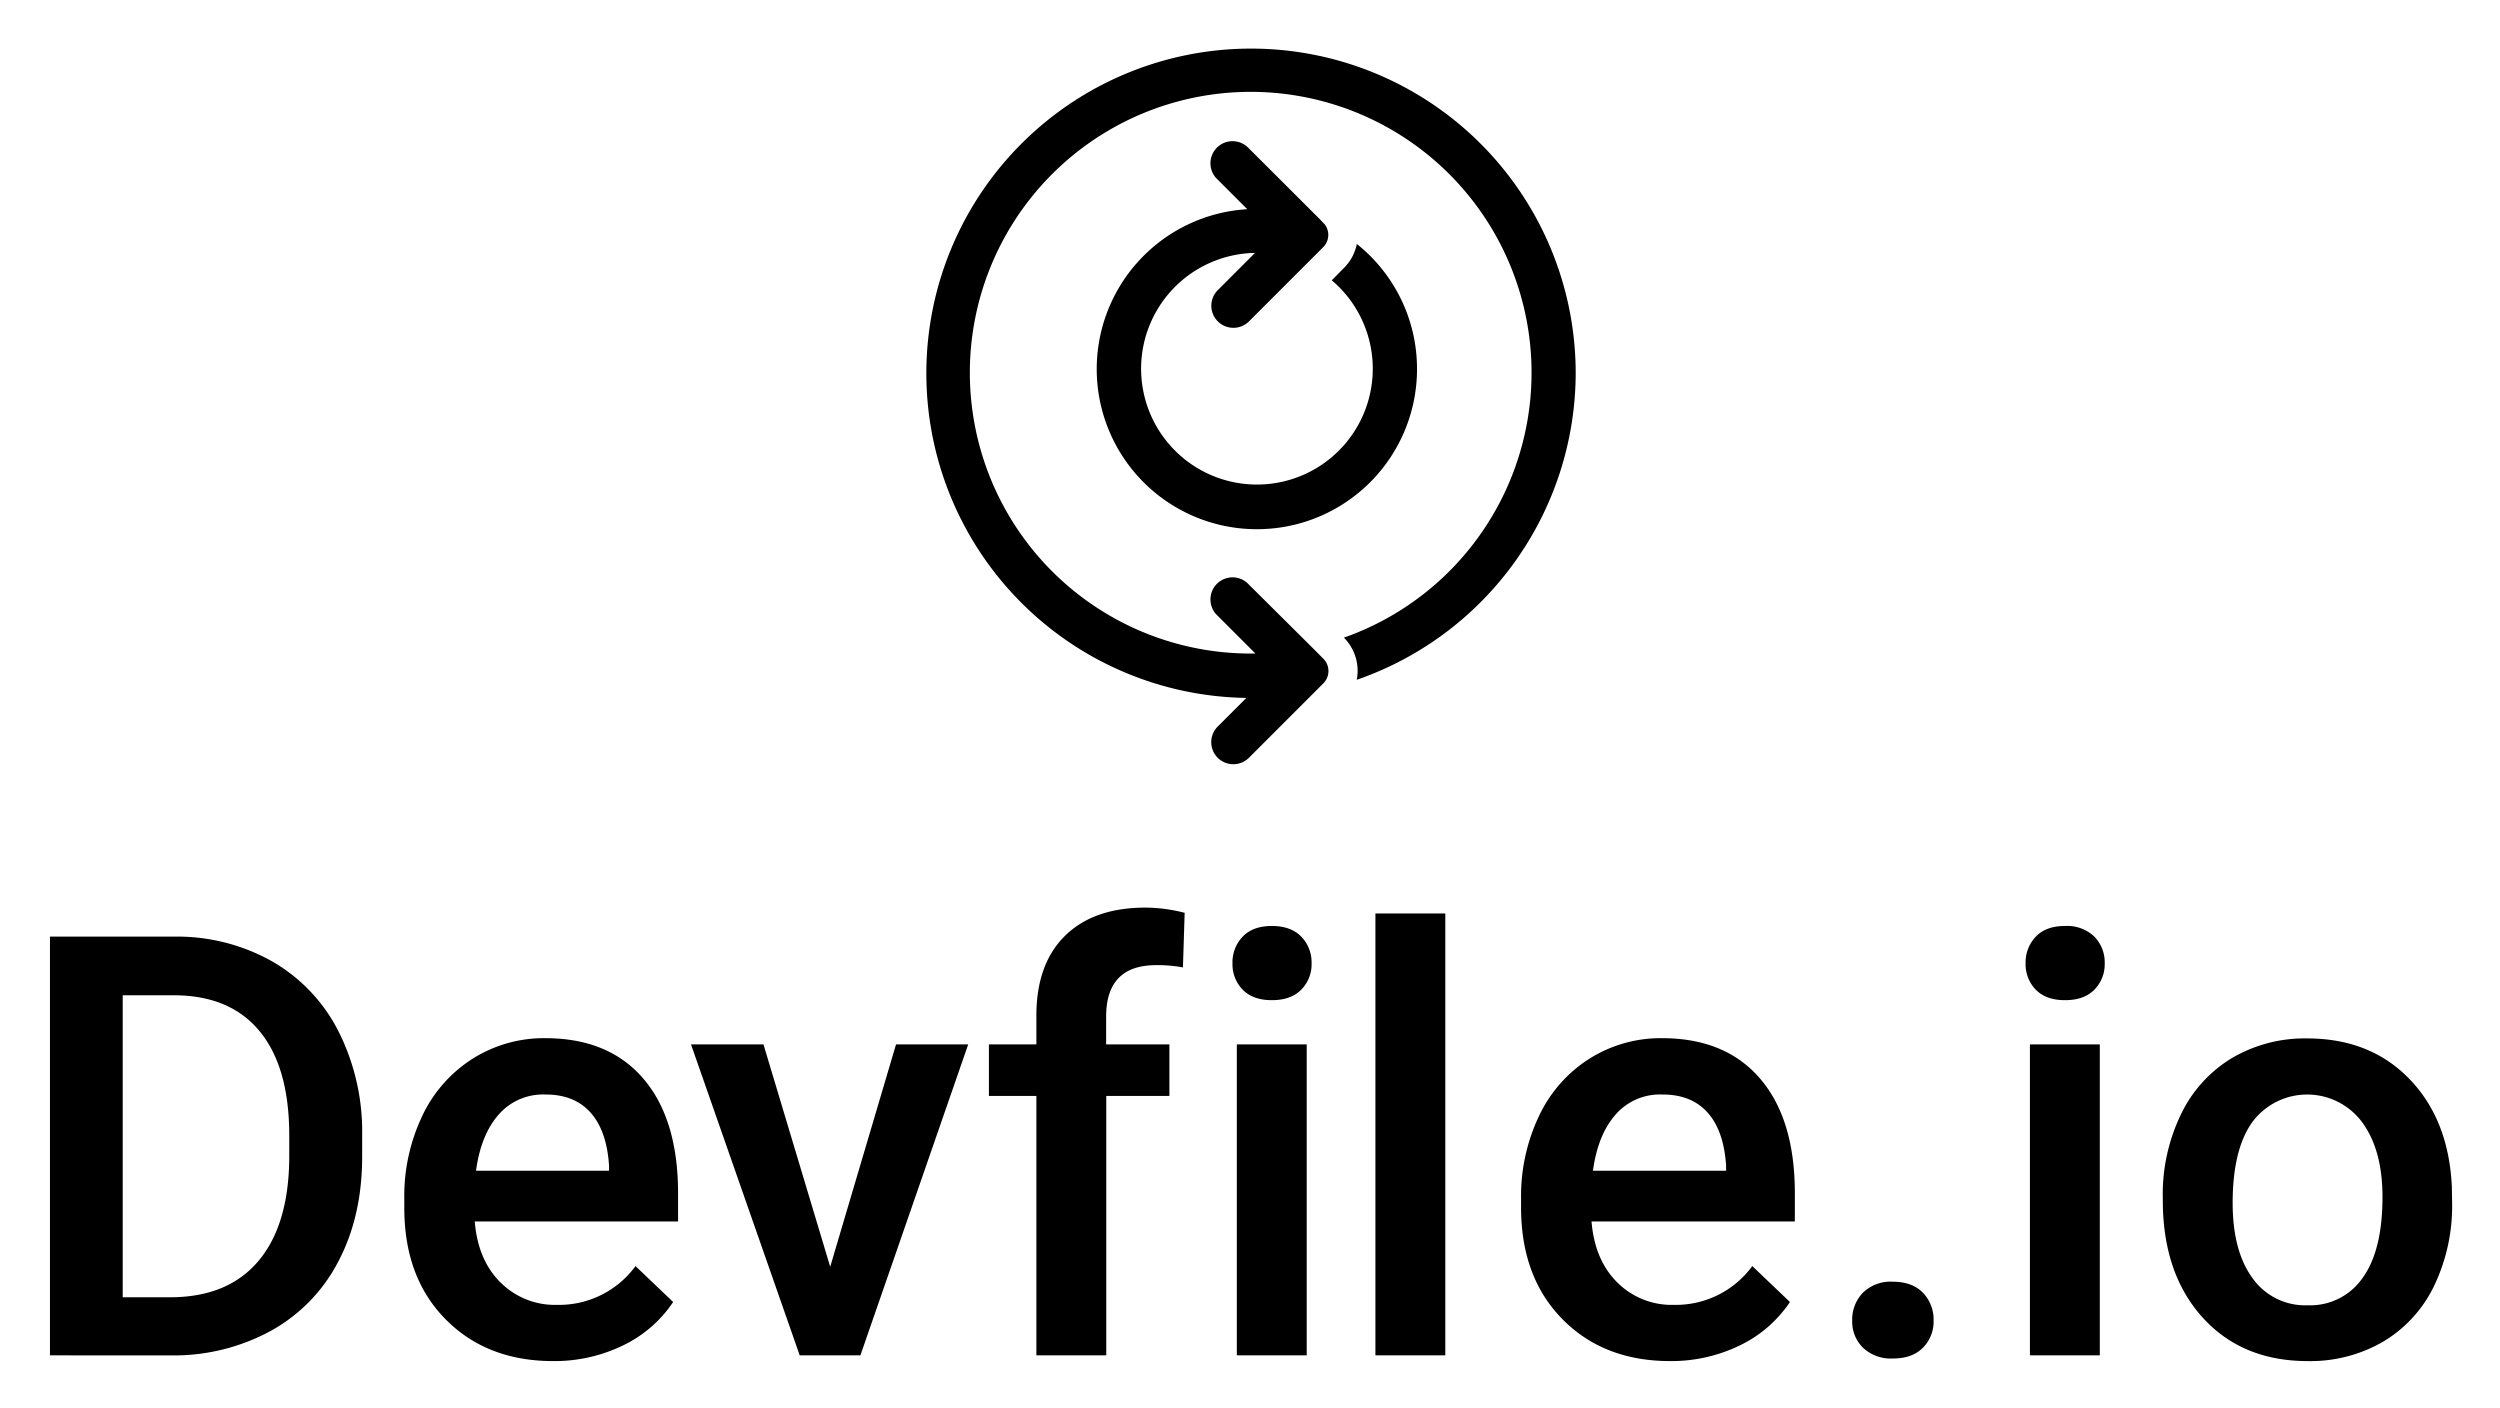 <svg xmlns="http://www.w3.org/2000/svg" role="img" viewBox="654.25 367.75 611.00 344.00"><path d="M666.46 699V596.66h30.22a47.4 47.4 0 0 1 24.08 6.05A41.17 41.17 0 0 1 737 619.85a54.51 54.51 0 0 1 5.76 25.45v5.13q0 14.55-5.8 25.58a40.69 40.69 0 0 1-16.52 17 49.57 49.57 0 0 1-24.56 6zm17.78-88v73.8h11.6q14 0 21.47-8.75t7.63-25.13v-5.69q0-16.66-7.24-25.45t-21-8.78zm105.22 89.4q-16.23 0-26.32-10.23t-10.08-27.23v-2.11a45.64 45.64 0 0 1 4.39-20.35 33.39 33.39 0 0 1 12.34-14 32.63 32.63 0 0 1 17.71-5q15.53 0 24 9.91t8.47 28v6.89h-49.69q.76 9.42 6.29 14.9a18.84 18.84 0 0 0 13.88 5.48 23.14 23.14 0 0 0 19.12-9.48l9.2 8.78a30.7 30.7 0 0 1-12.19 10.58 38.3 38.3 0 0 1-17.12 3.86zm-2-65.15a14.34 14.34 0 0 0-11.35 4.92q-4.33 4.92-5.52 13.7h32.51v-1.26q-.57-8.58-4.57-13t-11.1-4.36zm69.69 42.1L873.24 623h17.64l-26.35 76H849.7l-26.57-76h17.71zM907.54 699v-63.4h-11.6V623h11.6v-7q0-12.65 7-19.54t19.68-6.89a39.21 39.21 0 0 1 9.56 1.27l-.42 13.35a34 34 0 0 0-6.54-.56q-12.23 0-12.23 12.58V623h15.46v12.6h-15.43V699zm47.93-95.8a9.07 9.07 0 0 1 2.5-6.54q2.49-2.6 7.13-2.6c3.1 0 5.48.87 7.17 2.6a9 9 0 0 1 2.53 6.54 8.78 8.78 0 0 1-2.53 6.43c-1.69 1.71-4.07 2.56-7.17 2.56s-5.47-.85-7.13-2.56a8.84 8.84 0 0 1-2.5-6.43zm18.14 95.8h-17.08v-76h17.08zm33.87 0H990.4V591h17.08zm54.96 1.4q-16.23 0-26.32-10.23T1026 662.94v-2.11a45.64 45.64 0 0 1 4.39-20.35 33.39 33.39 0 0 1 12.34-14 32.63 32.63 0 0 1 17.71-5q15.52 0 24 9.91t8.47 28v6.89h-49.69q.77 9.42 6.29 14.9a18.84 18.84 0 0 0 13.88 5.48 23.14 23.14 0 0 0 19.12-9.48l9.2 8.78a30.7 30.7 0 0 1-12.19 10.58 38.3 38.3 0 0 1-17.08 3.86zm-2-65.15a14.34 14.34 0 0 0-11.35 4.92q-4.33 4.92-5.52 13.7h32.54v-1.26q-.57-8.58-4.57-13t-11.13-4.36zm56.4 45.75c3.19 0 5.65.91 7.38 2.71a9.4 9.4 0 0 1 2.6 6.78 9.08 9.08 0 0 1-2.6 6.64q-2.6 2.64-7.38 2.64a9.94 9.94 0 0 1-7.24-2.6 8.93 8.93 0 0 1-2.67-6.68 9.4 9.4 0 0 1 2.6-6.78 9.67 9.67 0 0 1 7.31-2.71zm32.47-77.8a9.1 9.1 0 0 1 2.49-6.54c1.67-1.73 4-2.6 7.14-2.6a9.57 9.57 0 0 1 7.17 2.6 9 9 0 0 1 2.53 6.54 8.82 8.82 0 0 1-2.53 6.43q-2.53 2.57-7.17 2.56c-3.1 0-5.47-.85-7.14-2.56a8.87 8.87 0 0 1-2.49-6.43zm18.13 95.8h-17.08v-76h17.08zm15.39-38.73a44.9 44.9 0 0 1 4.43-20.14 32.29 32.29 0 0 1 12.44-13.77 35.07 35.07 0 0 1 18.41-4.82q15.41 0 25 9.91t10.37 26.29l.07 4a45.24 45.24 0 0 1-4.32 20.1 31.93 31.93 0 0 1-12.37 13.71 35.37 35.37 0 0 1-18.59 4.85q-16.1 0-25.76-10.72t-9.67-28.57zm17.08 1.47q0 11.75 4.85 18.38a15.76 15.76 0 0 0 13.5 6.64 15.56 15.56 0 0 0 13.45-6.74q4.83-6.75 4.82-19.75 0-11.52-5-18.28a16.71 16.71 0 0 0-26.74-.1q-4.86 6.65-4.88 19.85zm-199.34-203.85a39 39 0 0 0-14.71-30.51 11.39 11.39 0 0 1-3.12 5.83l-3 3.05a28.31 28.31 0 1 1-18.77-6.7l-9.09 9.1a5.39 5.39 0 0 0 0 7.63 5.4 5.4 0 0 0 7.63 0l14-14 4.14-4.14a4.25 4.25 0 0 0 .27-5.69c-.12-.06-.81-.84-1.1-1.13L959.46 404a5.4 5.4 0 1 0-7.63 7.63l7.25 7.25a39.14 39.14 0 1 0 41.49 39.06z"/><path d="M1039.35 459a79.35 79.35 0 1 0-80.49 79.32l-7 7a5.39 5.39 0 0 0 0 7.63 5.4 5.4 0 0 0 7.63 0l16.2-16.2 2-2a4.27 4.27 0 0 0 0-6l-2.86-2.87-15.37-15.28a5.4 5.4 0 1 0-7.63 7.63l9.25 9.25H960a68.64 68.64 0 1 1 22.7-3.89 11.46 11.46 0 0 1 3.14 10.3 79.49 79.49 0 0 0 53.51-74.89z"/></svg>